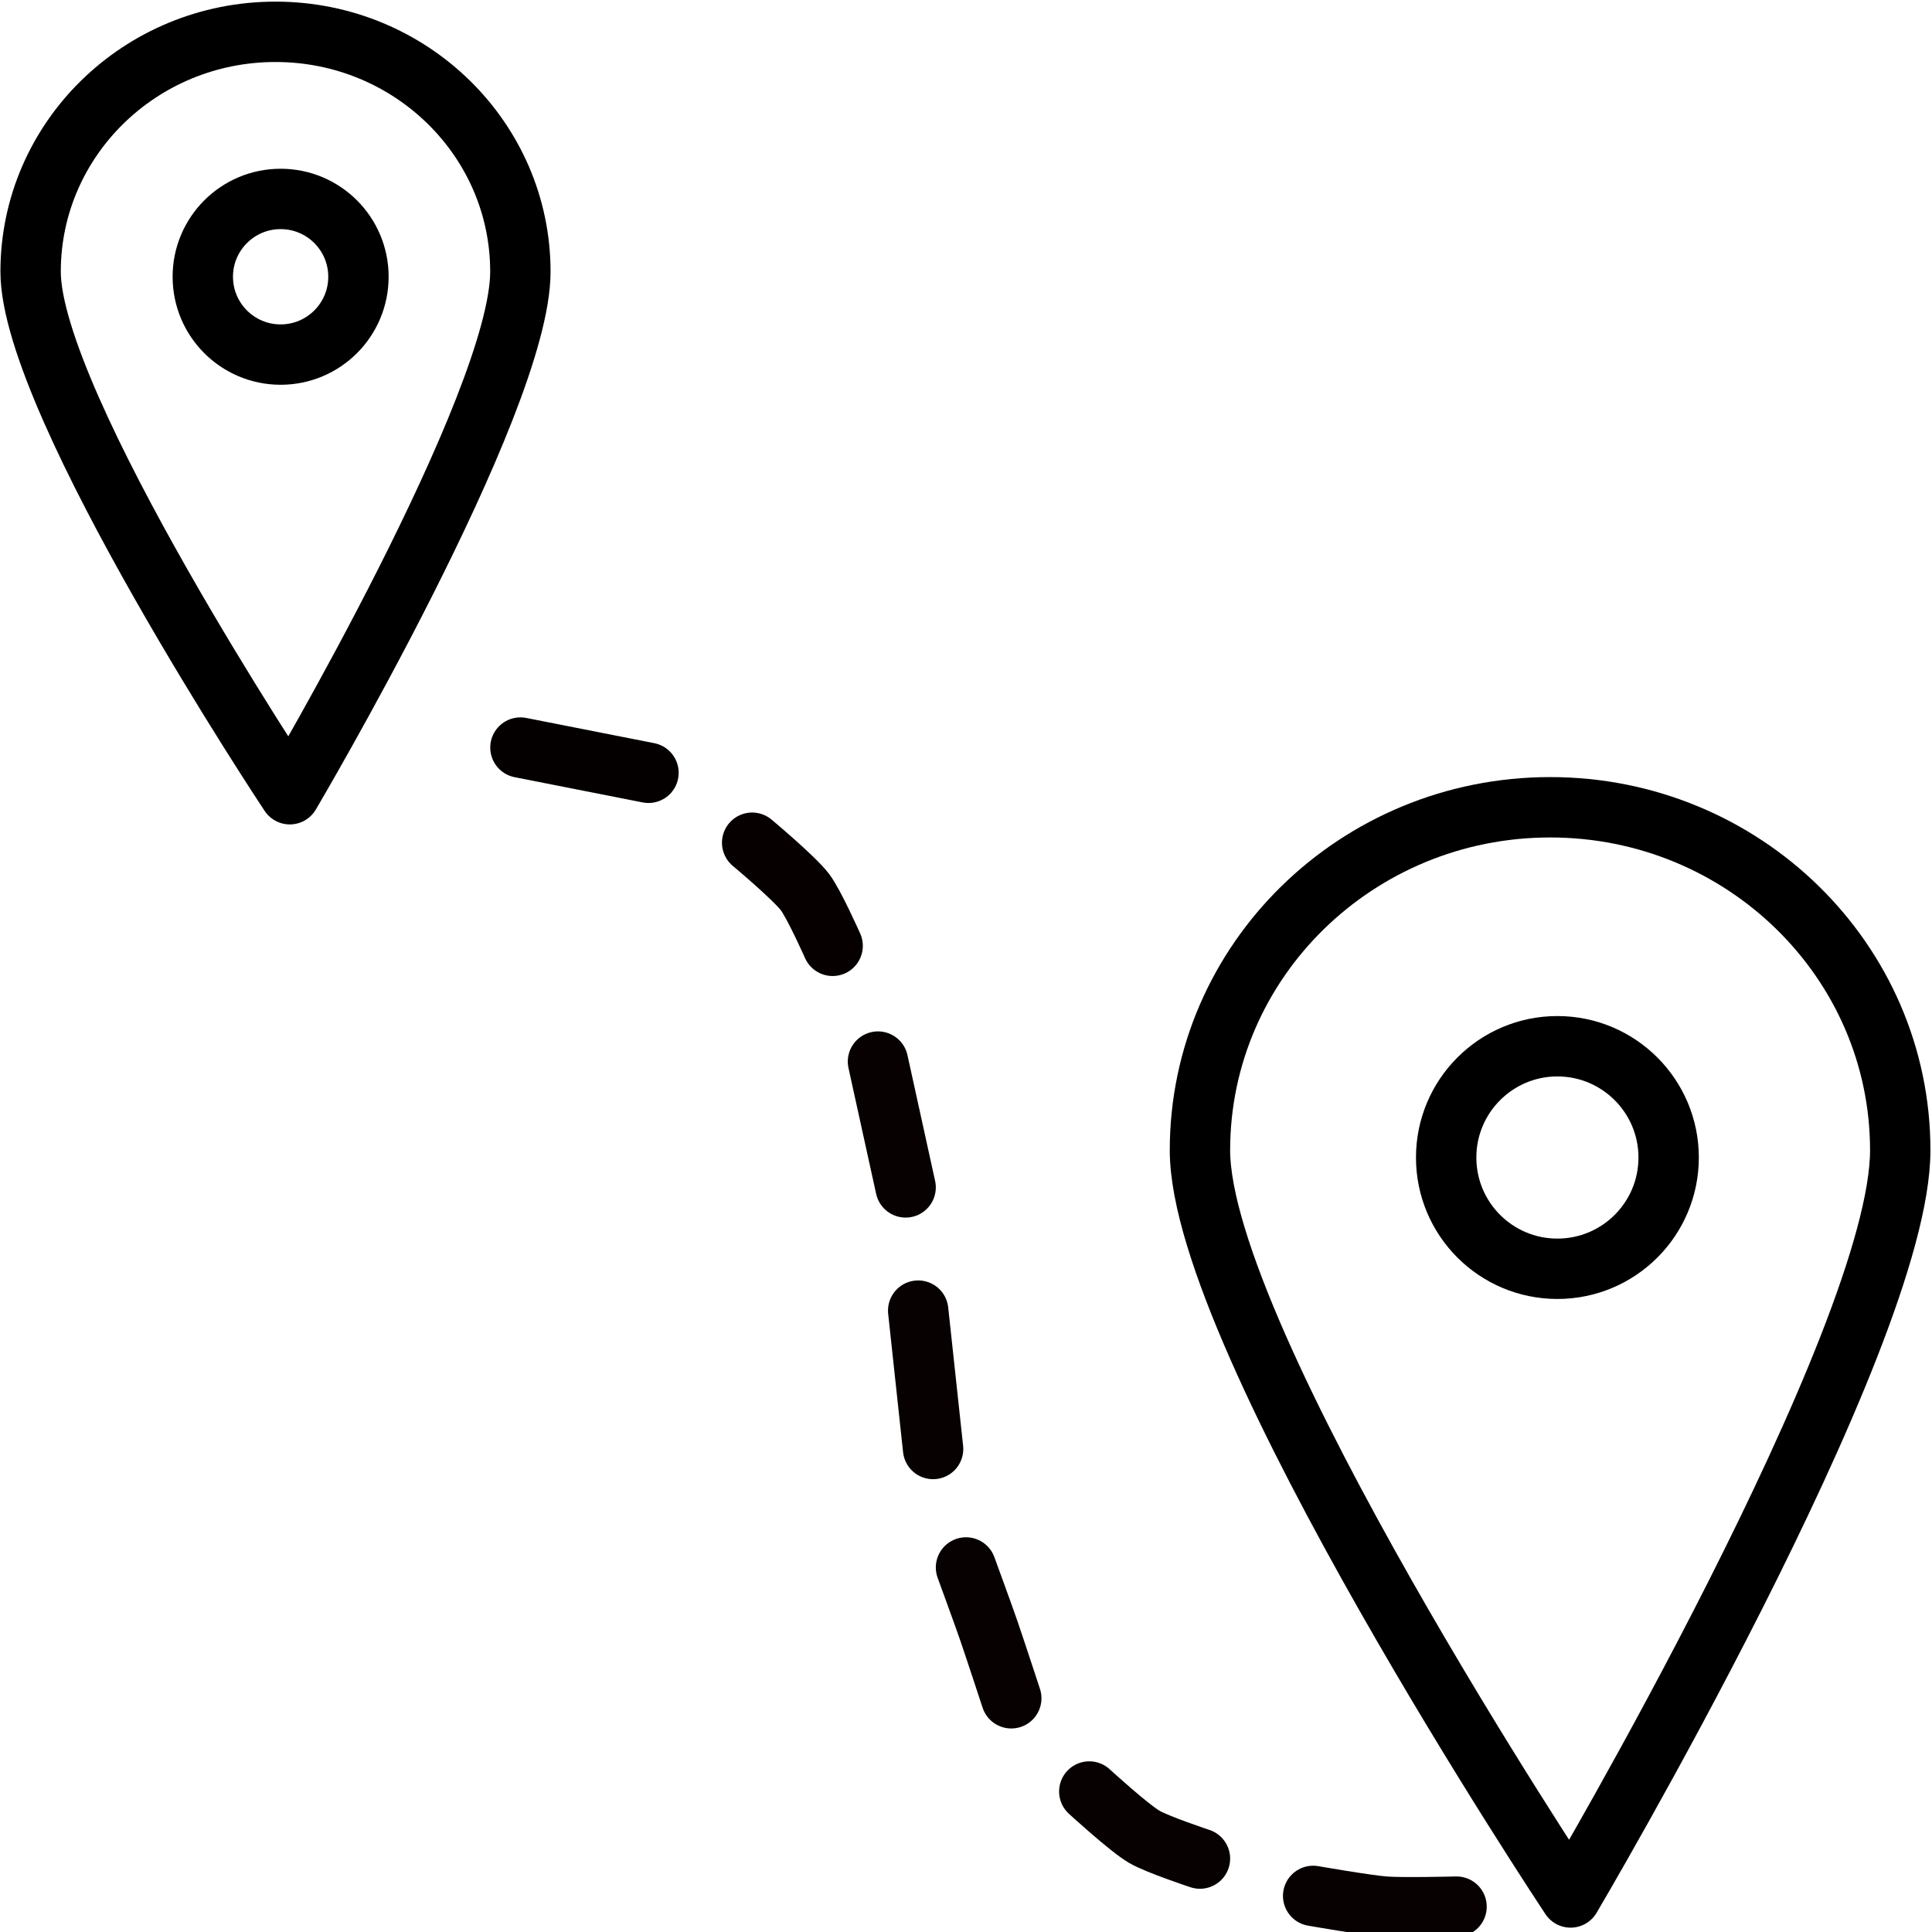 <?xml version="1.0" encoding="utf-8"?>
<!-- Generator: Adobe Illustrator 16.0.0, SVG Export Plug-In . SVG Version: 6.00 Build 0)  -->
<!DOCTYPE svg PUBLIC "-//W3C//DTD SVG 1.1//EN" "http://www.w3.org/Graphics/SVG/1.1/DTD/svg11.dtd">
<svg version="1.1" id="图层_1" xmlns="http://www.w3.org/2000/svg" xmlns:xlink="http://www.w3.org/1999/xlink" x="0px" y="0px"
	 width="32px" height="32px" viewBox="0 0 32 32" style="enable-background:new 0 0 32 32;" xml:space="preserve">
<style type="text/css">
<![CDATA[
	.st0{fill:none;stroke:#060001;stroke-linecap:round;stroke-miterlimit:10;}
	.st1{fill:none;stroke:#070102;stroke-linecap:round;stroke-linejoin:round;stroke-miterlimit:10;}
	.st2{fill:none;stroke:#040000;stroke-linecap:round;stroke-linejoin:round;stroke-miterlimit:10;}
	.st3{fill:none;stroke:#000000;stroke-linejoin:round;stroke-miterlimit:10;}
	.st4{fill:none;stroke:#000000;stroke-miterlimit:10;}
	.st5{display:none;}
]]>
</style>
<title>publish</title>
<path class="st5" d="M4.8,0C2.154,0,0,2.154,0,4.8c0,2.452,3.915,8.191,4.362,8.836c0.099,0.146,0.263,0.23,0.438,0.23
	c0.175,0,0.339-0.086,0.438-0.23C5.685,12.991,9.6,7.252,9.6,4.8C9.6,2.154,7.446,0,4.8,0z M4.8,12.379
	C3.458,10.35,1.067,6.401,1.067,4.8c0-2.059,1.675-3.733,3.733-3.733c2.058,0,3.733,1.675,3.733,3.733
	C8.533,6.4,6.142,10.349,4.8,12.379z"/>
<path class="st5" d="M26.133,12.8c-3.234,0-5.867,2.741-5.867,6.112c0,3.186,5.183,12.425,5.402,12.816
	C25.764,31.895,25.939,32,26.133,32c0.194,0,0.37-0.105,0.465-0.271C26.818,31.335,32,22.098,32,18.912
	C32,15.541,29.367,12.8,26.133,12.8z M26.133,30.364c-1.674-3.073-4.8-9.263-4.8-11.452c0-2.782,2.153-5.045,4.8-5.045
	s4.801,2.263,4.801,5.045C30.934,21.1,27.807,27.291,26.133,30.364z"/>
<path class="st5" d="M14.273,15.354c-0.387-0.718-0.851-1.309-1.417-1.809c-0.222-0.195-0.558-0.173-0.753,0.047
	c-0.195,0.221-0.174,0.558,0.047,0.753c0.469,0.415,0.857,0.911,1.183,1.516c0.096,0.179,0.279,0.281,0.469,0.281
	c0.086,0,0.174-0.021,0.254-0.064C14.315,15.937,14.412,15.614,14.273,15.354L14.273,15.354z"/>
<path class="st5" d="M10.887,12.369c-0.647-0.251-1.38-0.43-2.178-0.531c-0.291-0.041-0.56,0.169-0.597,0.462
	c-0.037,0.293,0.171,0.56,0.462,0.597c0.713,0.091,1.362,0.249,1.929,0.467c0.064,0.025,0.128,0.036,0.193,0.036
	c0.214,0,0.416-0.13,0.496-0.342C11.3,12.784,11.163,12.476,10.887,12.369L10.887,12.369z"/>
<path class="st5" d="M23.999,30.934c-0.733,0-1.417-0.049-2.032-0.144c-0.297-0.042-0.563,0.155-0.607,0.446
	c-0.043,0.291,0.156,0.563,0.445,0.606C22.475,31.947,23.213,32,24,32c0.294,0,0.532-0.239,0.532-0.533S24.293,30.934,23.999,30.934
	L23.999,30.934z"/>
<path class="st5" d="M20.05,30.275c-0.624-0.256-1.173-0.599-1.635-1.015c-0.22-0.198-0.556-0.179-0.753,0.038
	c-0.198,0.221-0.18,0.557,0.038,0.753c0.553,0.498,1.206,0.905,1.94,1.209c0.065,0.028,0.137,0.041,0.205,0.041
	c0.209,0,0.407-0.125,0.492-0.329C20.451,30.7,20.322,30.389,20.05,30.275z"/>
<path class="st5" d="M15.635,24.449c0.291-0.047,0.491-0.319,0.445-0.609c-0.109-0.691-0.194-1.396-0.279-2.101
	c-0.035-0.294-0.305-0.507-0.593-0.466c-0.293,0.035-0.501,0.301-0.466,0.593c0.085,0.718,0.173,1.436,0.284,2.139
	c0.042,0.263,0.269,0.451,0.526,0.451c0.028,0,0.055-0.002,0.084-0.006L15.635,24.449z"/>
<path class="st5" d="M16.503,25.869c-0.078-0.285-0.372-0.448-0.656-0.373c-0.285,0.079-0.451,0.371-0.373,0.656
	c0.22,0.796,0.487,1.479,0.819,2.093c0.095,0.178,0.277,0.278,0.469,0.278c0.086,0,0.172-0.021,0.254-0.063
	c0.258-0.14,0.355-0.464,0.215-0.724C16.938,27.197,16.7,26.586,16.503,25.869z"/>
<path class="st5" d="M15.075,20.21c0.29-0.045,0.491-0.317,0.446-0.608c-0.129-0.844-0.268-1.525-0.437-2.148
	c-0.077-0.284-0.365-0.45-0.654-0.375c-0.285,0.077-0.452,0.367-0.375,0.652c0.159,0.584,0.29,1.229,0.413,2.033
	c0.041,0.264,0.268,0.452,0.526,0.452C15.021,20.216,15.047,20.214,15.075,20.21L15.075,20.21z"/>
<path class="st5" d="M4.563,2.899c-0.882,0-1.6,0.718-1.6,1.6s0.718,1.6,1.6,1.6s1.6-0.718,1.6-1.6S5.445,2.899,4.563,2.899z
	 M4.563,5.032c-0.293,0-0.533-0.24-0.533-0.533s0.24-0.533,0.533-0.533s0.533,0.24,0.533,0.533S4.856,5.032,4.563,5.032z"/>
<path class="st5" d="M26.133,16c-1.471,0-2.667,1.195-2.667,2.667s1.196,2.667,2.667,2.667s2.667-1.195,2.667-2.667
	S27.604,16,26.133,16z M26.133,20.268c-0.882,0-1.6-0.719-1.6-1.601s0.718-1.601,1.6-1.601c0.883,0,1.6,0.719,1.6,1.601
	S27.016,20.268,26.133,20.268z"/>
<path class="st4" d="M5.937,4.584c0,0.712-0.577,1.289-1.289,1.289S3.359,5.296,3.359,4.584s0.577-1.289,1.289-1.289
	S5.937,3.872,5.937,4.584z"/>
<path class="st3" d="M8.619,4.5c0,2.193-3.819,8.655-3.819,8.655S0.507,6.693,0.507,4.5c0-2.194,1.816-3.973,4.056-3.973
	C6.803,0.527,8.619,2.306,8.619,4.5z"/>
<path class="st2" d="M10.741,12.8l-0.375-0.074l-1.746-0.344"/>
<path class="st0" d="M12.458,13.958c0,0,0.694,0.58,0.875,0.818c0.151,0.199,0.458,0.89,0.458,0.89"/>
<path class="st1" d="M15,19.667l-0.458-2.084"/>
<path class="st1" d="M15.208,21.708L15.455,24"/>
<path class="st1" d="M16,25.962c0,0,0.285,0.778,0.375,1.039c0.097,0.281,0.375,1.128,0.375,1.128"/>
<path class="st1" d="M19.875,30.784c0,0-0.709-0.235-0.923-0.361c-0.254-0.149-0.91-0.75-0.91-0.75"/>
<path class="st1" d="M24.125,31.58c0,0-0.888,0.022-1.182,0c-0.302-0.022-1.193-0.178-1.193-0.178"/>
<path class="st3" d="M31.474,19.052c0,3.137-5.46,12.376-5.46,12.376s-6.139-9.239-6.139-12.376c0-3.135,2.597-5.681,5.801-5.681
	C28.878,13.371,31.474,15.917,31.474,19.052z"/>
<path class="st4" d="M27.638,19.172c0,1.019-0.826,1.843-1.843,1.843s-1.842-0.824-1.842-1.843c0-1.017,0.825-1.843,1.842-1.843
	S27.638,18.155,27.638,19.172z"/>
</svg>
